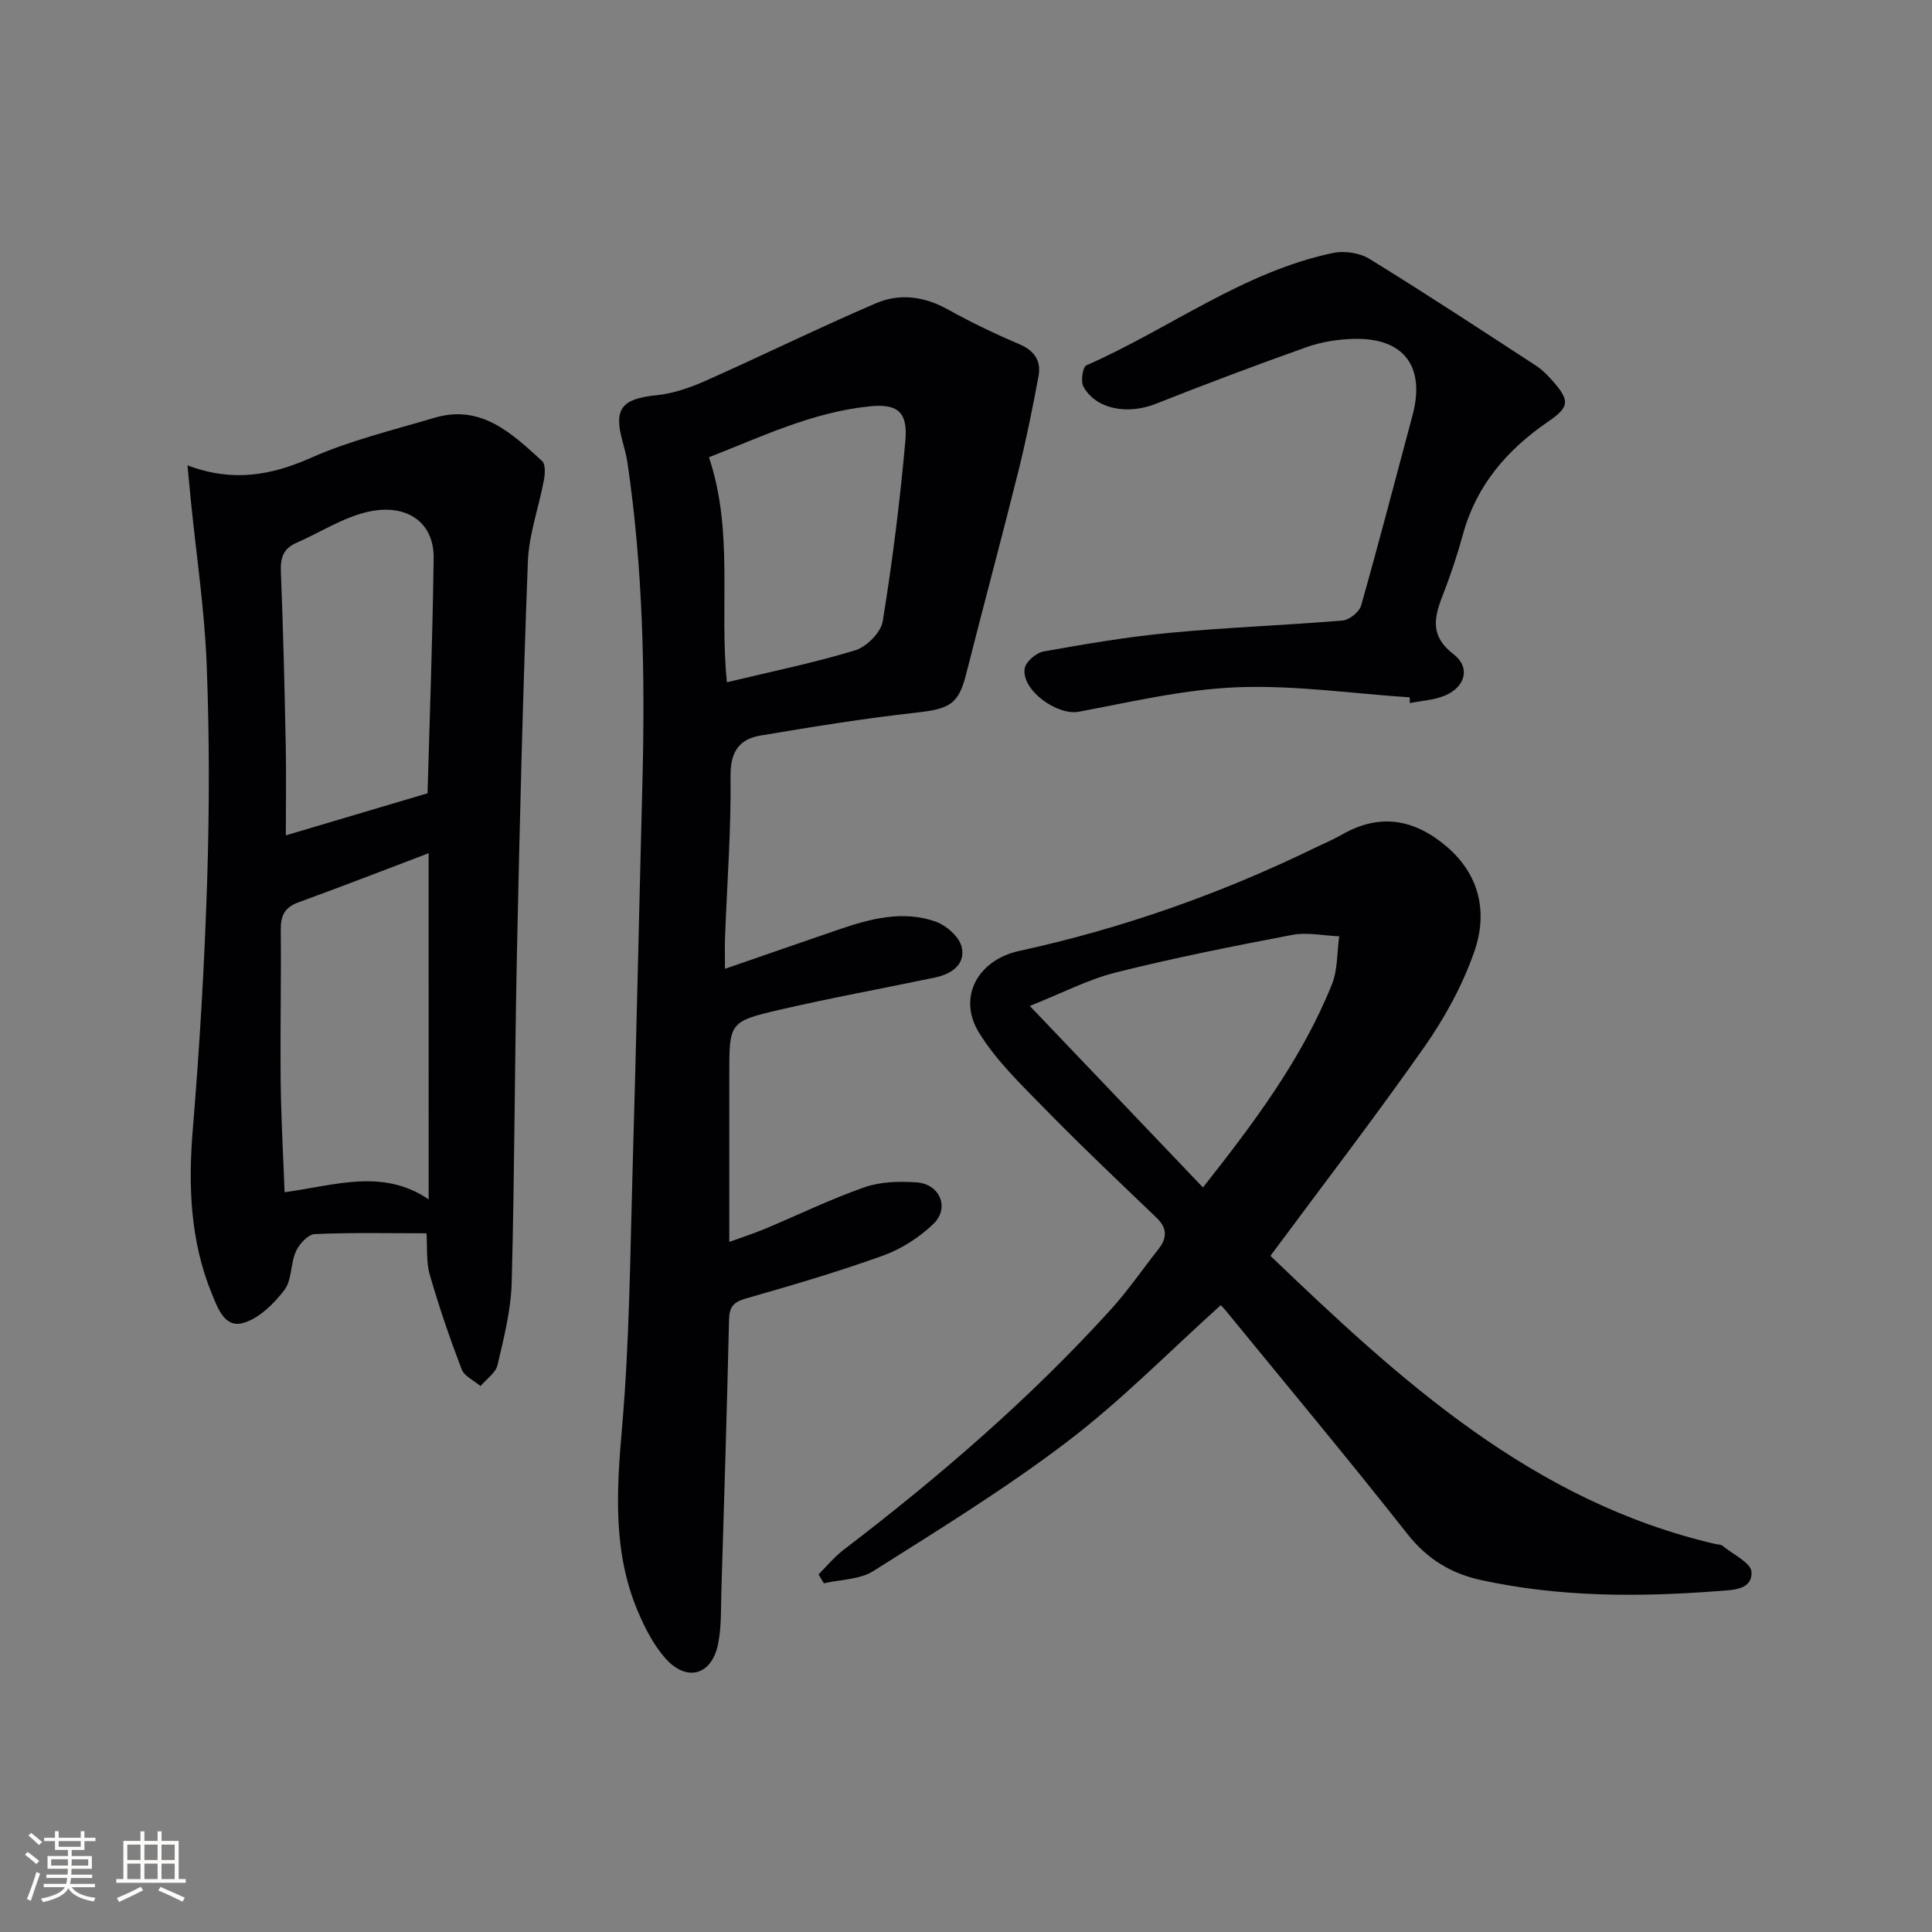<svg enable-background="new 0 0 400 400" viewBox="0 0 400 400" xmlns="http://www.w3.org/2000/svg"><rect x="0" y="0" width="400" height="400" fill="#808080" stroke="none"/><g fill="#010104"><path d="m150.1 200.58c8.59-2.97 16.08-5.57 23.58-8.14 6.53-2.24 13.23-4 19.98-1.65 2.23.77 4.94 3.14 5.44 5.26.86 3.62-2.11 5.63-5.54 6.34-10.71 2.24-21.49 4.2-32.14 6.67-10.48 2.44-10.43 2.66-10.43 13.52v34.54c2.25-.82 4.85-1.65 7.35-2.69 6.89-2.88 13.63-6.17 20.66-8.63 3.32-1.16 7.21-1.24 10.79-1 4.8.32 6.89 5.31 3.47 8.59-2.9 2.78-6.59 5.18-10.36 6.54-9.35 3.37-18.92 6.18-28.48 8.91-2.58.74-3.42 1.75-3.48 4.38-.44 18.78-1.01 37.55-1.59 56.32-.11 3.65.04 7.39-.7 10.93-1.34 6.38-6.47 7.81-10.85 2.91-2.47-2.76-4.27-6.31-5.74-9.77-5.21-12.31-4.4-25.04-3.27-38.09 1.54-17.71 1.67-35.54 2.18-53.33.78-26.77 1.35-53.56 2.04-80.33.56-22.12.13-44.19-3.11-66.12-.22-1.47-.62-2.92-1.01-4.36-1.88-6.79-.14-8.83 7.02-9.55 3.48-.35 6.99-1.58 10.21-3.01 11.8-5.24 23.39-10.95 35.25-16.04 4.89-2.1 10.01-1.43 14.88 1.29 4.79 2.67 9.76 5.05 14.81 7.2 3.14 1.34 4.53 3.48 3.96 6.58-1.23 6.66-2.58 13.31-4.22 19.88-3.49 13.99-7.25 27.92-10.79 41.91-1.55 6.12-3.38 7.13-10.22 7.89-10.83 1.2-21.61 2.95-32.36 4.76-4.41.75-6.24 3.38-6.18 8.42.14 10.96-.71 21.94-1.12 32.91-.1 1.95-.03 3.93-.03 6.96zm.4-59.33c9.32-2.24 18.08-4.02 26.58-6.62 2.36-.72 5.3-3.69 5.68-6 2.01-12.41 3.58-24.91 4.69-37.43.52-5.87-1.58-7.67-7.42-7.07-12 1.22-22.74 6.46-33.25 10.54 5.17 15.42 2.11 30.83 3.72 46.58z"/><path d="m88.3 255.34c-7.93 0-15.55-.18-23.15.17-1.38.06-3.2 2.05-3.88 3.57-1.14 2.53-.82 5.93-2.39 8-2.15 2.83-5.17 5.8-8.4 6.79-3.93 1.21-5.38-2.98-6.63-6.03-4.5-11.02-4.9-22.44-3.92-34.2 1.41-17.05 2.42-34.16 2.96-51.26.47-14.94.48-29.92-.1-44.86-.44-11.26-2.13-22.48-3.26-33.71-.23-2.26-.43-4.52-.72-7.47 9.3 3.53 17.3 2.12 25.61-1.57 8.12-3.6 16.92-5.71 25.48-8.26 9.7-2.89 16.05 3.2 22.34 8.94.74.68.61 2.69.36 3.99-1.05 5.64-3.1 11.21-3.31 16.85-1.03 26.93-1.69 53.89-2.26 80.84-.48 22.8-.48 45.61-1.09 68.4-.15 5.72-1.62 11.45-2.93 17.08-.38 1.64-2.31 2.91-3.52 4.36-1.34-1.14-3.36-2.03-3.91-3.47-2.46-6.44-4.7-12.98-6.61-19.61-.76-2.64-.47-5.57-.67-8.55zm.44-78.69c-9.43 3.58-18.16 6.97-26.95 10.17-2.81 1.02-3.69 2.72-3.66 5.61.1 10.47-.13 20.94-.02 31.42.08 7.57.52 15.13.81 22.99 10.6-1.46 20.36-4.96 29.83 1.48-.01-23.8-.01-47.03-.01-71.67zm-29.56-3.7c10.46-3.1 19.56-5.8 29.34-8.71.43-15.52 1.05-32.1 1.26-48.69.1-7.66-5.89-11.47-13.93-9.51-5.05 1.23-9.65 4.24-14.5 6.36-2.68 1.17-3.31 3.07-3.2 5.91.48 11.95.76 23.9 1.01 35.86.12 6.08.02 12.17.02 18.78z"/><path d="m263.03 260.01c26.69 25.58 54.1 50.83 92.16 59.67.49.11 1.1.07 1.44.36 2.15 1.77 5.92 3.53 6 5.43.15 3.74-3.86 3.71-6.86 3.94-16.48 1.27-32.9 1.27-49.16-2.28-6.21-1.36-11.14-4.35-15.23-9.55-12.26-15.56-24.96-30.77-37.5-46.11-.5-.62-1.07-1.18-1.13-1.25-10.66 9.59-20.57 19.72-31.73 28.22-12.79 9.74-26.58 18.22-40.2 26.83-2.82 1.78-6.8 1.74-10.25 2.54-.37-.62-.73-1.23-1.1-1.85 1.72-1.71 3.28-3.63 5.19-5.09 19.76-15.08 38.53-31.27 55.27-49.69 3.57-3.93 6.59-8.35 9.89-12.53 1.81-2.29 1.91-4.34-.34-6.5-7.8-7.48-15.66-14.91-23.21-22.64-4.85-4.96-10.01-9.9-13.59-15.73-4.51-7.33-.19-15.04 8.3-16.89 21.2-4.62 41.53-11.76 61.04-21.25 1.95-.95 3.96-1.78 5.83-2.85 7.81-4.49 14.94-3.21 21.59 2.42 6.95 5.89 8.59 13.72 5.83 21.72-2.41 6.96-6.09 13.7-10.32 19.75-10.22 14.57-21.07 28.68-31.92 43.33zm-49.82-51.74c12.86 13.48 24.28 25.44 35.85 37.58 10.65-13.49 20.51-26.66 26.71-42.08 1.21-3.02 1.03-6.6 1.5-9.92-3.25-.13-6.61-.88-9.72-.29-12.22 2.32-24.43 4.75-36.49 7.77-5.77 1.45-11.19 4.3-17.85 6.94z"/><path d="m291.86 144.38c-11.9-.79-23.85-2.55-35.7-2.09-10.99.43-21.93 3.03-32.82 5.07-4.42.83-11.89-4.43-11.19-8.97.21-1.38 2.39-3.24 3.91-3.51 8.66-1.55 17.35-3.03 26.1-3.86 11.91-1.13 23.88-1.55 35.8-2.55 1.4-.12 3.46-1.76 3.84-3.08 3.71-13.09 7.12-26.26 10.65-39.41 2.7-10.09-1.79-16.09-12.18-15.82-3.27.08-6.68.62-9.75 1.71-10.48 3.72-20.9 7.65-31.24 11.74-5.85 2.32-12.43 1.12-14.98-3.6-.59-1.09-.13-4.04.62-4.37 17.14-7.52 32.36-19.33 51.07-23.27 2.36-.5 5.53-.02 7.56 1.24 11.61 7.14 23 14.63 34.42 22.07 1.37.89 2.57 2.13 3.66 3.38 3.42 3.95 3.27 5.23-1.1 8.23-8.5 5.82-14.85 13.17-17.64 23.34-1.18 4.31-2.6 8.57-4.23 12.73-1.8 4.6-2.56 8.39 2.28 12.09 3.57 2.73 2.46 6.8-1.83 8.58-2.23.93-4.81 1.05-7.22 1.54-.01-.41-.02-.8-.03-1.19z"/></g><path d="m5.17 384 .55-.58c.85.61 1.65 1.24 2.4 1.87l-.59.64c-.83-.73-1.62-1.38-2.36-1.93m1.22 9.53-.82-.34c.71-1.76 1.37-3.64 1.98-5.63.24.13.5.25.76.36-.6 1.67-1.24 3.54-1.92 5.61m-.5-13.5.57-.54c.56.44 1.31 1.06 2.26 1.87l-.64.64c-.68-.66-1.41-1.32-2.19-1.97m3.25.46h2.24v-1.36h.77v1.36h4.57v-1.36h.76v1.36h2.28v.69h-2.28v1.84h-2.64v1.26h4.18v2.64h-4.21c0 .45-.02.86-.05 1.21h4.32v.69h-4.38c-.04.34-.1.75-.19 1.22h5.15v.69h-4.82c.87 1.19 2.51 1.92 4.93 2.19-.17.31-.3.57-.37.76-2.77-.49-4.52-1.41-5.26-2.76-.56 1.26-2.3 2.23-5.24 2.9-.12-.25-.26-.48-.43-.72 2.73-.55 4.38-1.34 4.96-2.38h-4.38v-.69h4.65c.1-.38.17-.79.21-1.22h-4.32v-.69h4.4c.03-.34.05-.75.05-1.21h-4.2v-2.64h4.23v-1.26h-2.69v-1.84h-2.24zm1.46 4.46v1.29h3.45c.01-.4.02-.57.01-.53v-.32-.45h-3.46zm1.55-2.59h4.57v-1.19h-4.57zm6.11 2.59h-3.42v.77c-.01.19-.01.37-.02.53h3.44z" fill="#fcfbfa"/><path d="m32.63 379.16h.82v1.98h3.54v7.89h1.46v.78h-14.37v-.78h1.46v-7.89h3.54v-1.98h.82v1.98h2.73zm-3.49 11.48.5.73c-1.61.82-3.28 1.63-5 2.41-.13-.27-.28-.55-.44-.82 1.75-.72 3.4-1.49 4.94-2.32m-2.78-5.55h2.73v-3.18h-2.73zm0 3.95h2.73v-3.2h-2.73zm3.54-3.95h2.73v-3.18h-2.73zm0 3.95h2.73v-3.2h-2.73zm7.89 4.68c-1.84-.92-3.51-1.7-5.02-2.32l.45-.73c1.89.8 3.57 1.55 5.04 2.23zm-1.62-11.81h-2.73v3.18h2.73zm-2.73 7.13h2.73v-3.2h-2.73z" fill="#fcfbfa"/></svg>